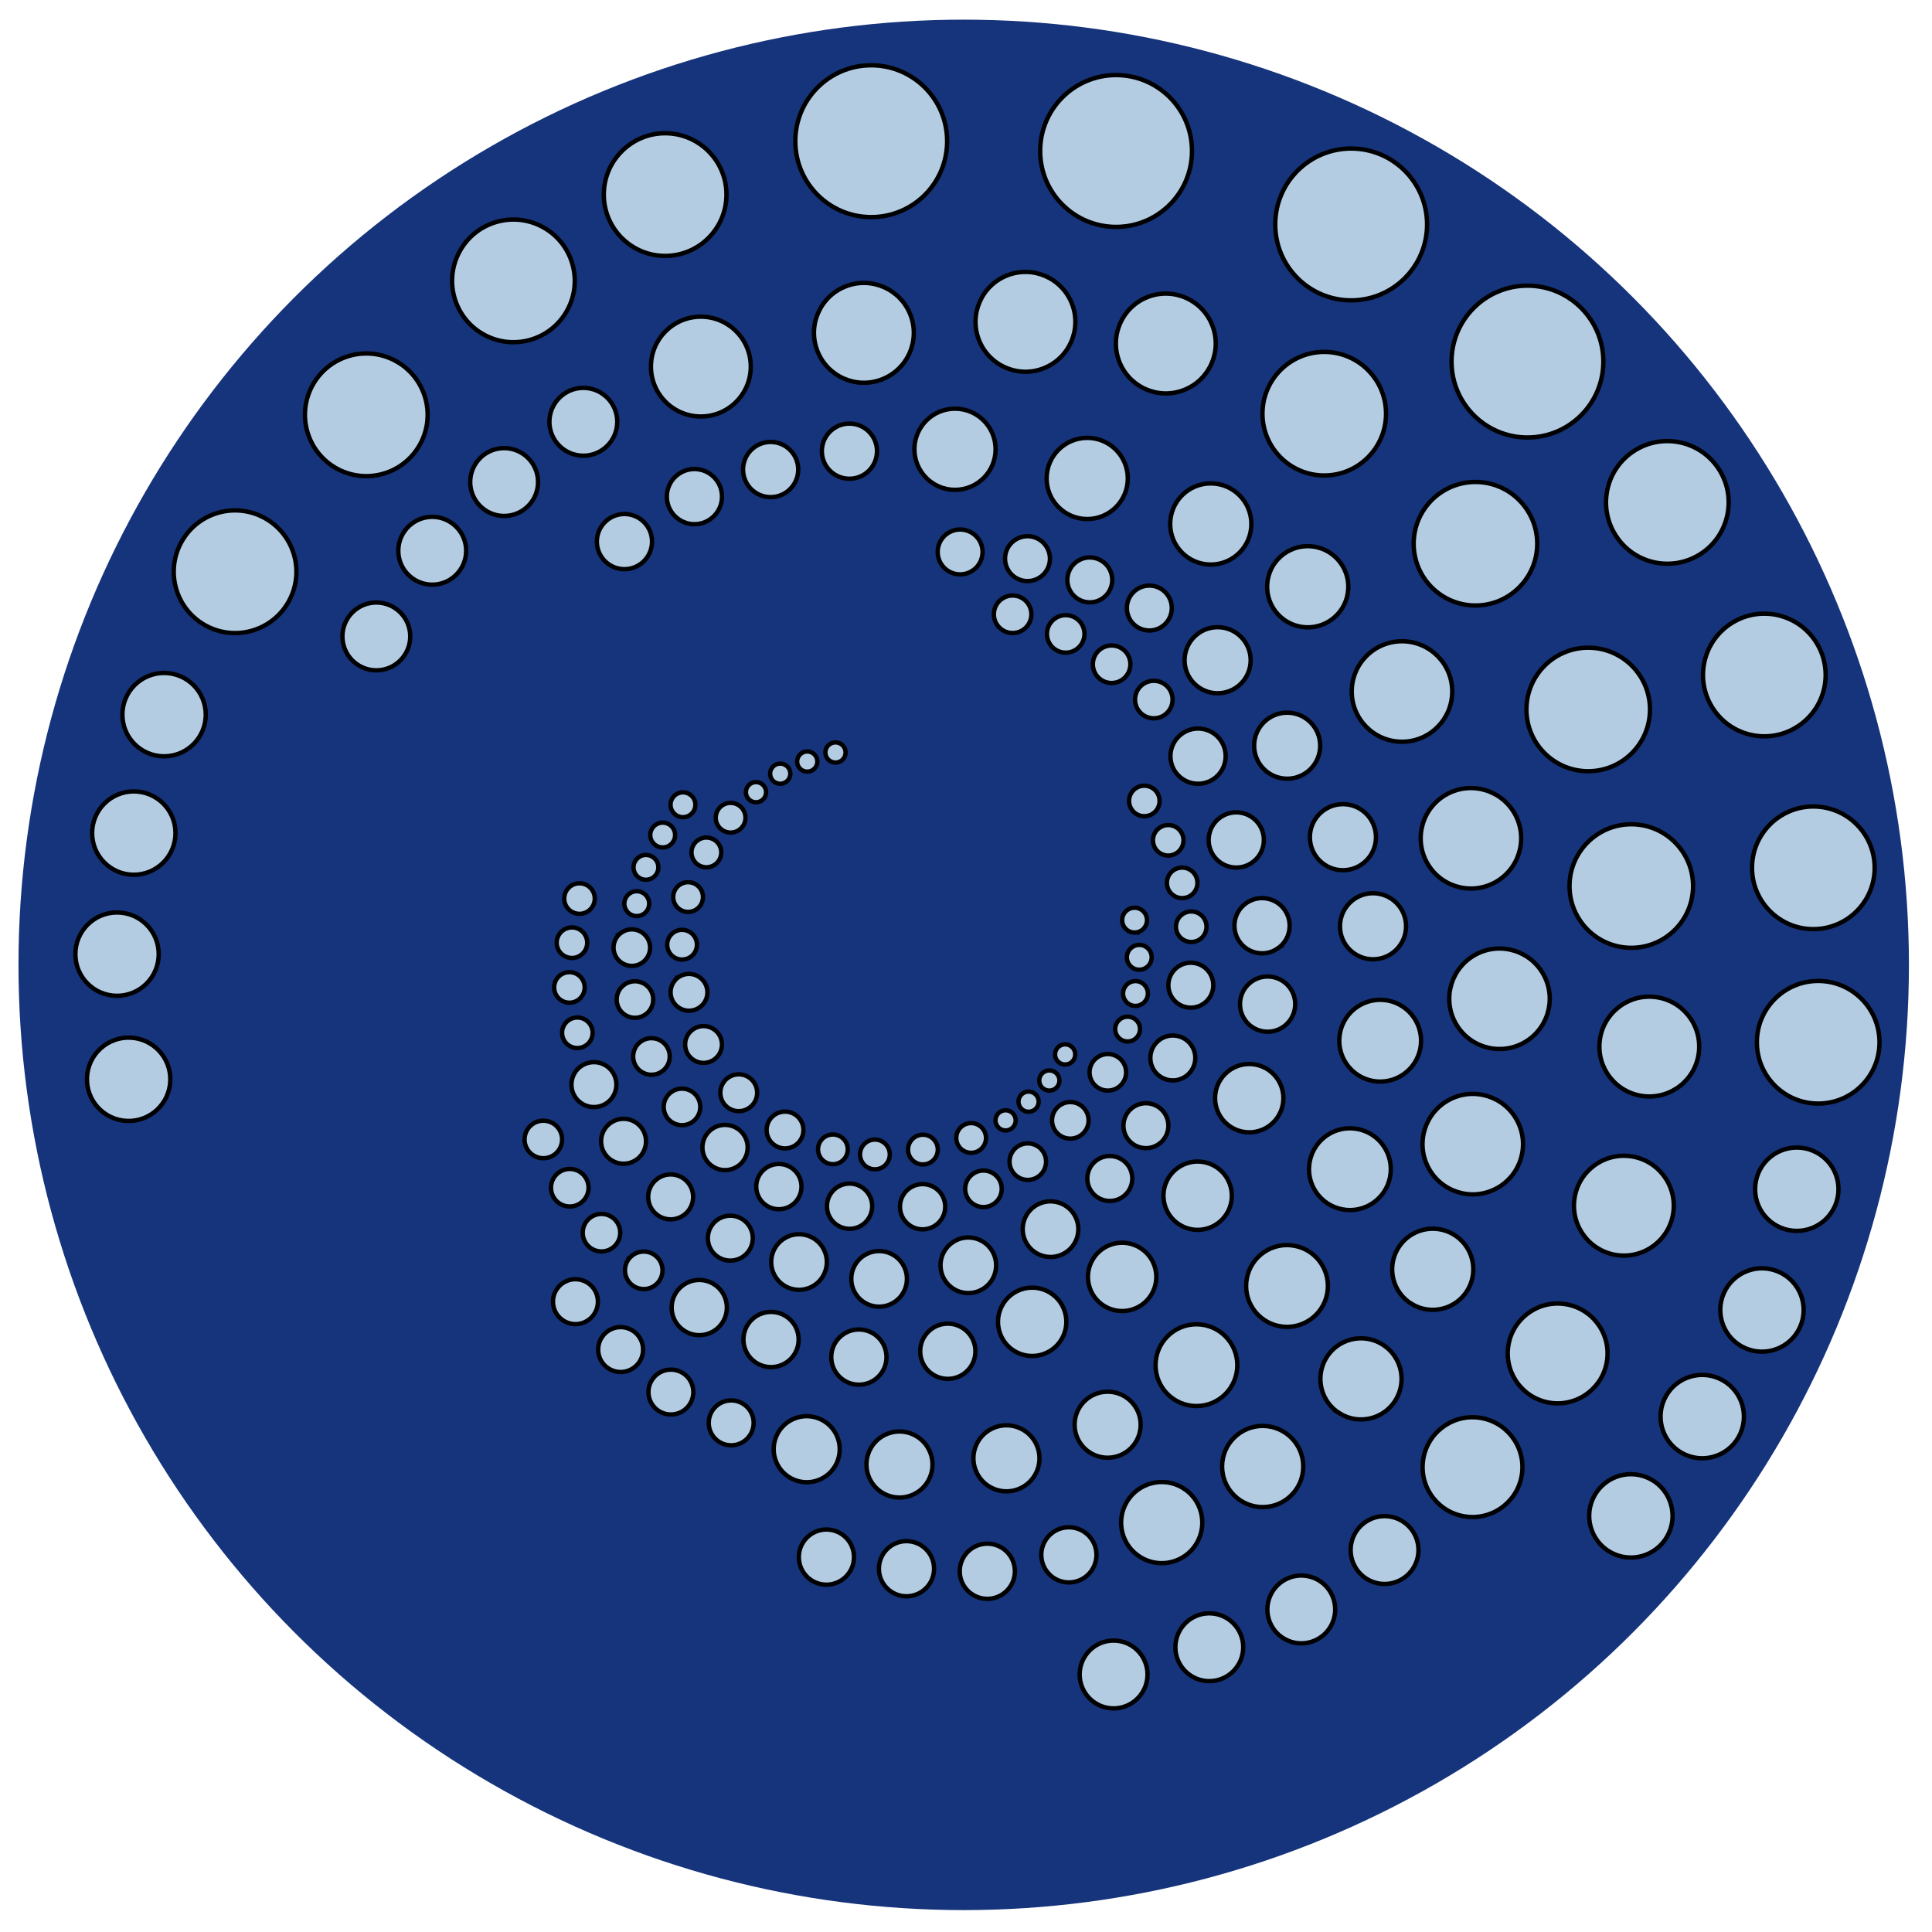 <?xml version="1.0" encoding="UTF-8" standalone="no"?>
<!-- Generator: Adobe Illustrator 15.0.0, SVG Export Plug-In . SVG Version: 6.00 Build 0)  -->

<svg
   xmlns:dc="http://purl.org/dc/elements/1.1/"
   xmlns:cc="http://creativecommons.org/ns#"
   xmlns:rdf="http://www.w3.org/1999/02/22-rdf-syntax-ns#"
   xmlns:svg="http://www.w3.org/2000/svg"
   xmlns="http://www.w3.org/2000/svg"
   xmlns:sodipodi="http://sodipodi.sourceforge.net/DTD/sodipodi-0.dtd"
   xmlns:inkscape="http://www.inkscape.org/namespaces/inkscape"
   version="1.1"
   id="Ebene_1"
   x="0px"
   y="0px"
   width="96"
   height="96"
   viewBox="0 0 96 96"
   enable-background="new 0 0 841.89 595.28"
   xml:space="preserve"
   inkscape:version="0.92.5 (2060ec1f9f, 2020-04-08)"
   sodipodi:docname="spiral-in-circle.svg"
   inkscape:export-filename="/home/oliver/work/adfd/adfd/docs/design/logo/blutoranger/spiral-in-circle"
   inkscape:export-xdpi="90"
   inkscape:export-ydpi="90"><defs
     id="defs3659" /><sodipodi:namedview
     pagecolor="#ffffff"
     bordercolor="#666666"
     borderopacity="1"
     objecttolerance="10"
     gridtolerance="10"
     guidetolerance="10"
     inkscape:pageopacity="0"
     inkscape:pageshadow="2"
     inkscape:window-width="2560"
     inkscape:window-height="1043"
     id="namedview3657"
     showgrid="false"
     inkscape:zoom="1.4295793"
     inkscape:cx="-45.192274"
     inkscape:cy="74.931025"
     inkscape:window-x="0"
     inkscape:window-y="0"
     inkscape:window-maximized="1"
     inkscape:current-layer="layer2"
     fit-margin-top="1"
     fit-margin-left="1"
     fit-margin-right="1"
     fit-margin-bottom="1"
     inkscape:pagecheckerboard="true"
     borderlayer="false"
     inkscape:showpageshadow="false" /><g
     inkscape:groupmode="layer"
     id="layer1"
     inkscape:label="bg"
     transform="translate(-332.532,-136.67)" /><g
     inkscape:groupmode="layer"
     id="layer2"
     inkscape:label="fg"
     transform="translate(-332.532,-136.67)"><g
       id="g544"
       transform="matrix(0.436,0,0,0.436,214.506,104.098)"><circle
         inkscape:export-ydpi="208.87"
         inkscape:export-xdpi="208.87"
         r="107.724"
         cy="184.67"
         cx="380.532"
         id="path5484"
         style="fill:#16347b;fill-opacity:1" /><circle
         inkscape:export-ydpi="208.87"
         inkscape:export-xdpi="208.87"
         style="fill:#b3cce2;fill-opacity:1;stroke:#000000;stroke-width:0.5;stroke-miterlimit:10"
         id="circle3337"
         r="8.651"
         cy="90.798"
         cx="369.992"
         stroke-miterlimit="10" /><circle
         inkscape:export-ydpi="208.87"
         inkscape:export-xdpi="208.87"
         style="fill:#b3cce2;fill-opacity:1;stroke:#000000;stroke-width:0.5;stroke-miterlimit:10"
         id="circle3339"
         r="8.651"
         cy="91.914"
         cx="397.898"
         stroke-miterlimit="10" /><circle
         inkscape:export-ydpi="208.87"
         inkscape:export-xdpi="208.87"
         style="fill:#b3cce2;fill-opacity:1;stroke:#000000;stroke-width:0.5;stroke-miterlimit:10"
         id="circle3341"
         r="8.651"
         cy="100.286"
         cx="424.688"
         stroke-miterlimit="10" /><circle
         inkscape:export-ydpi="208.87"
         inkscape:export-xdpi="208.87"
         style="fill:#b3cce2;fill-opacity:1;stroke:#000000;stroke-width:0.5;stroke-miterlimit:10"
         id="circle3343"
         r="8.651"
         cy="115.914"
         cx="444.78"
         stroke-miterlimit="10" /><path
         inkscape:export-ydpi="208.87"
         inkscape:export-xdpi="208.87"
         style="fill:#b3cce2;fill-opacity:1;stroke:#000000;stroke-width:0.5;stroke-miterlimit:10"
         inkscape:connector-curvature="0"
         id="path3345"
         d="m 464.389,137.915 c -3.287,2.023 -7.596,1 -9.614,-2.287 -2.025,-3.286 -1.003,-7.59 2.284,-9.614 3.286,-2.024 7.592,-1.001 9.615,2.286 2.023,3.285 0.998,7.59 -2.285,9.615 z"
         stroke-miterlimit="10" /><path
         inkscape:export-ydpi="208.87"
         inkscape:export-xdpi="208.87"
         style="fill:#b3cce2;fill-opacity:1;stroke:#000000;stroke-width:0.5;stroke-miterlimit:10"
         inkscape:connector-curvature="0"
         id="path3347"
         d="m 475.438,157.585 c -3.283,2.022 -7.591,0.999 -9.614,-2.288 -2.023,-3.286 -0.998,-7.591 2.289,-9.615 3.283,-2.024 7.589,-0.999 9.614,2.287 2.023,3.286 0.999,7.591 -2.289,9.616 z"
         stroke-miterlimit="10" /><circle
         inkscape:export-ydpi="208.87"
         inkscape:export-xdpi="208.87"
         style="fill:#b3cce2;fill-opacity:1;stroke:#000000;stroke-width:0.5;stroke-miterlimit:10"
         id="circle3349"
         r="6.988"
         cy="173.608"
         cx="477.363"
         stroke-miterlimit="10" /><circle
         inkscape:export-ydpi="208.87"
         inkscape:export-xdpi="208.87"
         style="fill:#b3cce2;fill-opacity:1;stroke:#000000;stroke-width:0.5;stroke-miterlimit:10"
         id="circle3351"
         r="6.988"
         cy="193.489"
         cx="477.915"
         stroke-miterlimit="10" /><path
         inkscape:export-ydpi="208.87"
         inkscape:export-xdpi="208.87"
         style="fill:#b3cce2;fill-opacity:1;stroke:#000000;stroke-width:0.5;stroke-miterlimit:10"
         inkscape:connector-curvature="0"
         id="path3353"
         d="m 301.022,133.834 c 3.333,1.95 4.453,6.233 2.502,9.559 -1.948,3.334 -6.228,4.454 -9.56,2.505 -3.332,-1.948 -4.453,-6.23 -2.504,-9.561 1.949,-3.335 6.23,-4.453 9.562,-2.503 z"
         stroke-miterlimit="10" /><path
         inkscape:export-ydpi="208.87"
         inkscape:export-xdpi="208.87"
         style="fill:#b3cce2;fill-opacity:1;stroke:#000000;stroke-width:0.5;stroke-miterlimit:10"
         inkscape:connector-curvature="0"
         id="path3355"
         d="m 315.98,115.949 c 3.328,1.946 4.449,6.228 2.499,9.562 -1.948,3.329 -6.23,4.451 -9.561,2.5 -3.333,-1.949 -4.452,-6.229 -2.503,-9.563 1.951,-3.329 6.232,-4.45 9.565,-2.499 z"
         stroke-miterlimit="10" /><path
         inkscape:export-ydpi="208.87"
         inkscape:export-xdpi="208.87"
         style="fill:#b3cce2;fill-opacity:1;stroke:#000000;stroke-width:0.5;stroke-miterlimit:10"
         inkscape:connector-curvature="0"
         id="path3357"
         d="m 332.747,100.686 c 3.33,1.948 4.45,6.228 2.499,9.56 -1.946,3.332 -6.23,4.452 -9.563,2.502 -3.329,-1.95 -4.449,-6.231 -2.499,-9.562 1.95,-3.331 6.231,-4.45 9.563,-2.5 z"
         stroke-miterlimit="10" /><circle
         inkscape:export-ydpi="208.87"
         inkscape:export-xdpi="208.87"
         style="fill:#b3cce2;fill-opacity:1;stroke:#000000;stroke-width:0.5;stroke-miterlimit:10"
         id="circle3359"
         r="6.989"
         cy="96.882"
         cx="346.505"
         stroke-miterlimit="10" /><circle
         inkscape:export-ydpi="208.87"
         inkscape:export-xdpi="208.87"
         style="fill:#b3cce2;fill-opacity:1;stroke:#000000;stroke-width:0.5;stroke-miterlimit:10"
         id="circle3361"
         r="4.75"
         cy="210.237"
         cx="475.477"
         stroke-miterlimit="10" /><path
         inkscape:export-ydpi="208.87"
         inkscape:export-xdpi="208.87"
         style="fill:#b3cce2;fill-opacity:1;stroke:#000000;stroke-width:0.5;stroke-miterlimit:10"
         inkscape:connector-curvature="0"
         id="path3363"
         d="m 469.586,228.345 c -2.397,-1.06 -3.483,-3.868 -2.422,-6.267 1.062,-2.397 3.865,-3.483 6.266,-2.42 2.398,1.06 3.482,3.863 2.423,6.267 -1.063,2.398 -3.869,3.48 -6.267,2.42 z"
         stroke-miterlimit="10" /><path
         inkscape:export-ydpi="208.87"
         inkscape:export-xdpi="208.87"
         style="fill:#b3cce2;fill-opacity:1;stroke:#000000;stroke-width:0.5;stroke-miterlimit:10"
         inkscape:connector-curvature="0"
         id="path3365"
         d="m 462.777,240.495 c -2.396,-1.062 -3.481,-3.865 -2.42,-6.266 1.061,-2.401 3.865,-3.483 6.266,-2.422 2.398,1.062 3.482,3.867 2.423,6.266 -1.063,2.398 -3.868,3.484 -6.269,2.422 z"
         stroke-miterlimit="10" /><path
         inkscape:export-ydpi="208.87"
         inkscape:export-xdpi="208.87"
         style="fill:#b3cce2;fill-opacity:1;stroke:#000000;stroke-width:0.5;stroke-miterlimit:10"
         inkscape:connector-curvature="0"
         id="path3367"
         d="m 454.647,251.808 c -2.4,-1.06 -3.483,-3.865 -2.424,-6.266 1.063,-2.398 3.867,-3.482 6.268,-2.421 2.4,1.063 3.481,3.866 2.423,6.267 -1.064,2.398 -3.868,3.484 -6.267,2.42 z"
         stroke-miterlimit="10" /><path
         inkscape:export-ydpi="208.87"
         inkscape:export-xdpi="208.87"
         style="fill:#b3cce2;fill-opacity:1;stroke:#000000;stroke-width:0.5;stroke-miterlimit:10"
         inkscape:connector-curvature="0"
         id="path3369"
         d="m 285.565,192.965 c 2.623,0.113 4.657,2.332 4.542,4.949 -0.114,2.622 -2.332,4.656 -4.952,4.539 -2.62,-0.114 -4.653,-2.329 -4.538,-4.949 0.112,-2.621 2.331,-4.652 4.948,-4.539 z"
         stroke-miterlimit="10" /><circle
         inkscape:export-ydpi="208.87"
         inkscape:export-xdpi="208.87"
         style="fill:#b3cce2;fill-opacity:1;stroke:#000000;stroke-width:0.5;stroke-miterlimit:10"
         id="circle3371"
         r="4.749"
         cy="183.446"
         cx="284.041"
         stroke-miterlimit="10" /><circle
         inkscape:export-ydpi="208.87"
         inkscape:export-xdpi="208.87"
         style="fill:#b3cce2;fill-opacity:1;stroke:#000000;stroke-width:0.5;stroke-miterlimit:10"
         id="circle3373"
         r="4.75"
         cy="169.649"
         cx="285.952"
         stroke-miterlimit="10" /><circle
         inkscape:export-ydpi="208.87"
         inkscape:export-xdpi="208.87"
         style="fill:#b3cce2;fill-opacity:1;stroke:#000000;stroke-width:0.5;stroke-miterlimit:10"
         id="circle3375"
         r="4.75"
         cy="156.151"
         cx="289.401"
         stroke-miterlimit="10" /><circle
         inkscape:export-ydpi="208.87"
         inkscape:export-xdpi="208.87"
         style="fill:#b3cce2;fill-opacity:1;stroke:#000000;stroke-width:0.5;stroke-miterlimit:10"
         id="circle3377"
         r="7.041"
         cy="121.853"
         cx="421.622"
         stroke-miterlimit="10" /><circle
         inkscape:export-ydpi="208.87"
         inkscape:export-xdpi="208.87"
         style="fill:#b3cce2;fill-opacity:1;stroke:#000000;stroke-width:0.5;stroke-miterlimit:10"
         id="circle3379"
         r="7.04"
         cy="136.673"
         cx="438.854"
         stroke-miterlimit="10" /><circle
         inkscape:export-ydpi="208.87"
         inkscape:export-xdpi="208.87"
         style="fill:#b3cce2;fill-opacity:1;stroke:#000000;stroke-width:0.5;stroke-miterlimit:10"
         id="circle3381"
         r="7.04"
         cy="155.56"
         cx="451.705"
         stroke-miterlimit="10" /><circle
         inkscape:export-ydpi="208.87"
         inkscape:export-xdpi="208.87"
         style="fill:#b3cce2;fill-opacity:1;stroke:#000000;stroke-width:0.5;stroke-miterlimit:10"
         id="circle3383"
         r="7.04"
         cy="175.685"
         cx="456.615"
         stroke-miterlimit="10" /><path
         inkscape:export-ydpi="208.87"
         inkscape:export-xdpi="208.87"
         style="fill:#b3cce2;fill-opacity:1;stroke:#000000;stroke-width:0.5;stroke-miterlimit:10"
         inkscape:connector-curvature="0"
         id="path3385"
         d="m 457.994,199.627 c -3.119,-0.37 -5.348,-3.2 -4.975,-6.315 0.372,-3.12 3.198,-5.349 6.32,-4.978 3.117,0.37 5.346,3.2 4.975,6.32 -0.37,3.121 -3.2,5.348 -6.32,4.973 z"
         stroke-miterlimit="10" /><path
         inkscape:export-ydpi="208.87"
         inkscape:export-xdpi="208.87"
         style="fill:#b3cce2;fill-opacity:1;stroke:#000000;stroke-width:0.5;stroke-miterlimit:10"
         inkscape:connector-curvature="0"
         id="path3387"
         d="m 455.097,217.762 c -3.117,-0.37 -5.348,-3.2 -4.975,-6.32 0.37,-3.12 3.2,-5.348 6.317,-4.975 3.122,0.37 5.349,3.2 4.978,6.32 -0.37,3.118 -3.2,5.346 -6.32,4.975 z"
         stroke-miterlimit="10" /><path
         inkscape:export-ydpi="208.87"
         inkscape:export-xdpi="208.87"
         style="fill:#b3cce2;fill-opacity:1;stroke:#000000;stroke-width:0.5;stroke-miterlimit:10"
         inkscape:connector-curvature="0"
         id="path3389"
         d="m 447.547,234.602 c -3.117,-0.375 -5.344,-3.2 -4.973,-6.322 0.37,-3.118 3.2,-5.346 6.318,-4.974 3.121,0.371 5.35,3.201 4.977,6.32 -0.37,3.119 -3.202,5.346 -6.322,4.976 z"
         stroke-miterlimit="10" /><path
         inkscape:export-ydpi="208.87"
         inkscape:export-xdpi="208.87"
         style="fill:#b3cce2;fill-opacity:1;stroke:#000000;stroke-width:0.5;stroke-miterlimit:10"
         inkscape:connector-curvature="0"
         id="path3391"
         d="m 437.845,247.556 c -3.119,-0.368 -5.348,-3.198 -4.973,-6.317 0.371,-3.118 3.2,-5.346 6.318,-4.974 3.122,0.371 5.348,3.201 4.979,6.32 -0.374,3.119 -3.204,5.346 -6.324,4.971 z"
         stroke-miterlimit="10" /><circle
         inkscape:export-ydpi="208.87"
         inkscape:export-xdpi="208.87"
         style="fill:#b3cce2;fill-opacity:1;stroke:#000000;stroke-width:0.5;stroke-miterlimit:10"
         id="circle3393"
         r="5.688"
         cy="116.485"
         cx="350.576"
         stroke-miterlimit="10" /><path
         inkscape:export-ydpi="208.87"
         inkscape:export-xdpi="208.87"
         style="fill:#b3cce2;fill-opacity:1;stroke:#000000;stroke-width:0.5;stroke-miterlimit:10"
         inkscape:connector-curvature="0"
         id="path3395"
         d="m 374.46,110.581 c 1.137,2.924 -0.312,6.222 -3.242,7.36 -2.926,1.138 -6.223,-0.312 -7.362,-3.239 -1.139,-2.929 0.311,-6.223 3.238,-7.364 2.929,-1.137 6.225,0.312 7.366,3.243 z"
         stroke-miterlimit="10" /><path
         inkscape:export-ydpi="208.87"
         inkscape:export-xdpi="208.87"
         style="fill:#b3cce2;fill-opacity:1;stroke:#000000;stroke-width:0.5;stroke-miterlimit:10"
         inkscape:connector-curvature="0"
         id="path3397"
         d="m 392.87,109.324 c 1.139,2.928 -0.312,6.222 -3.239,7.36 -2.926,1.142 -6.226,-0.311 -7.365,-3.24 -1.137,-2.927 0.314,-6.222 3.24,-7.359 2.93,-1.14 6.226,0.311 7.364,3.239 z"
         stroke-miterlimit="10" /><path
         inkscape:export-ydpi="208.87"
         inkscape:export-xdpi="208.87"
         style="fill:#b3cce2;fill-opacity:1;stroke:#000000;stroke-width:0.5;stroke-miterlimit:10"
         inkscape:connector-curvature="0"
         id="path3399"
         d="m 408.868,111.796 c 1.139,2.927 -0.312,6.225 -3.239,7.361 -2.926,1.138 -6.225,-0.313 -7.365,-3.24 -1.138,-2.93 0.314,-6.224 3.242,-7.365 2.928,-1.134 6.223,0.316 7.362,3.244 z"
         stroke-miterlimit="10" /><path
         inkscape:export-ydpi="208.87"
         inkscape:export-xdpi="208.87"
         style="fill:#b3cce2;fill-opacity:1;stroke:#000000;stroke-width:0.5;stroke-miterlimit:10"
         inkscape:connector-curvature="0"
         id="path3401"
         d="m 425.074,253.16 c -0.992,-1.893 -0.267,-4.231 1.624,-5.222 1.888,-0.994 4.225,-0.268 5.219,1.622 0.994,1.891 0.269,4.228 -1.622,5.222 -1.888,0.994 -4.227,0.263 -5.221,-1.622 z"
         stroke-miterlimit="10" /><path
         inkscape:export-ydpi="208.87"
         inkscape:export-xdpi="208.87"
         style="fill:#b3cce2;fill-opacity:1;stroke:#000000;stroke-width:0.5;stroke-miterlimit:10"
         inkscape:connector-curvature="0"
         id="path3403"
         d="m 415.583,259.927 c -0.994,-1.889 -0.266,-4.226 1.627,-5.22 1.888,-0.994 4.225,-0.266 5.217,1.624 0.992,1.889 0.269,4.226 -1.624,5.22 -1.888,0.992 -4.226,0.266 -5.22,-1.624 z"
         stroke-miterlimit="10" /><circle
         inkscape:export-ydpi="208.87"
         inkscape:export-xdpi="208.87"
         style="fill:#b3cce2;fill-opacity:1;stroke:#000000;stroke-width:0.5;stroke-miterlimit:10"
         id="circle3405"
         r="3.865"
         cy="262.435"
         cx="408.521"
         stroke-miterlimit="10" /><circle
         inkscape:export-ydpi="208.87"
         inkscape:export-xdpi="208.87"
         style="fill:#b3cce2;fill-opacity:1;stroke:#000000;stroke-width:0.5;stroke-miterlimit:10"
         id="circle3407"
         r="3.866"
         cy="265.54"
         cx="397.614"
         stroke-miterlimit="10" /><circle
         inkscape:export-ydpi="208.87"
         inkscape:export-xdpi="208.87"
         style="fill:#b3cce2;fill-opacity:1;stroke:#000000;stroke-width:0.5;stroke-miterlimit:10"
         id="circle3409"
         r="3.865"
         cy="147.237"
         cx="313.591"
         stroke-miterlimit="10" /><path
         inkscape:export-ydpi="208.87"
         inkscape:export-xdpi="208.87"
         style="fill:#b3cce2;fill-opacity:1;stroke:#000000;stroke-width:0.5;stroke-miterlimit:10"
         inkscape:connector-curvature="0"
         id="path3411"
         d="m 322.493,134.554 c 1.614,1.394 1.789,3.838 0.389,5.452 -1.396,1.613 -3.838,1.789 -5.453,0.387 -1.613,-1.395 -1.787,-3.836 -0.39,-5.451 1.398,-1.612 3.84,-1.788 5.454,-0.388 z"
         stroke-miterlimit="10" /><path
         inkscape:export-ydpi="208.87"
         inkscape:export-xdpi="208.87"
         style="fill:#b3cce2;fill-opacity:1;stroke:#000000;stroke-width:0.5;stroke-miterlimit:10"
         inkscape:connector-curvature="0"
         id="path3413"
         d="m 330.689,126.721 c 1.61,1.398 1.787,3.838 0.388,5.453 -1.396,1.613 -3.839,1.789 -5.452,0.389 -1.614,-1.396 -1.789,-3.839 -0.391,-5.453 1.396,-1.612 3.84,-1.787 5.455,-0.389 z"
         stroke-miterlimit="10" /><circle
         inkscape:export-ydpi="208.87"
         inkscape:export-xdpi="208.87"
         style="fill:#b3cce2;fill-opacity:1;stroke:#000000;stroke-width:0.5;stroke-miterlimit:10"
         id="circle3415"
         r="3.866"
         cy="122.777"
         cx="337.183"
         stroke-miterlimit="10" /><circle
         inkscape:export-ydpi="208.87"
         inkscape:export-xdpi="208.87"
         style="fill:#b3cce2;fill-opacity:1;stroke:#000000;stroke-width:0.5;stroke-miterlimit:10"
         id="circle3417"
         r="5.726"
         cy="153.514"
         cx="430.481"
         stroke-miterlimit="10" /><path
         inkscape:export-ydpi="208.87"
         inkscape:export-xdpi="208.87"
         style="fill:#b3cce2;fill-opacity:1;stroke:#000000;stroke-width:0.5;stroke-miterlimit:10"
         inkscape:connector-curvature="0"
         id="path3419"
         d="m 440.979,175.326 c -2.807,1.457 -6.262,0.363 -7.721,-2.441 -1.458,-2.807 -0.364,-6.263 2.439,-7.721 2.809,-1.456 6.264,-0.364 7.723,2.44 1.456,2.806 0.364,6.264 -2.441,7.722 z"
         stroke-miterlimit="10" /><path
         inkscape:export-ydpi="208.87"
         inkscape:export-xdpi="208.87"
         style="fill:#b3cce2;fill-opacity:1;stroke:#000000;stroke-width:0.5;stroke-miterlimit:10"
         inkscape:connector-curvature="0"
         id="path3421"
         d="m 444.235,193.613 c -2.806,1.458 -6.262,0.366 -7.72,-2.439 -1.459,-2.807 -0.364,-6.264 2.441,-7.723 2.804,-1.456 6.264,-0.364 7.72,2.442 1.46,2.806 0.363,6.261 -2.441,7.72 z"
         stroke-miterlimit="10" /><path
         inkscape:export-ydpi="208.87"
         inkscape:export-xdpi="208.87"
         style="fill:#b3cce2;fill-opacity:1;stroke:#000000;stroke-width:0.5;stroke-miterlimit:10"
         inkscape:connector-curvature="0"
         id="path3423"
         d="m 441.188,210.18 c -2.806,1.458 -6.262,0.366 -7.72,-2.44 -1.459,-2.806 -0.364,-6.264 2.441,-7.72 2.806,-1.461 6.264,-0.366 7.72,2.441 1.459,2.804 0.366,6.262 -2.441,7.719 z"
         stroke-miterlimit="10" /><path
         inkscape:export-ydpi="208.87"
         inkscape:export-xdpi="208.87"
         style="fill:#b3cce2;fill-opacity:1;stroke:#000000;stroke-width:0.5;stroke-miterlimit:10"
         inkscape:connector-curvature="0"
         id="path3425"
         d="m 431.609,223.329 c -2.19,-1.313 -2.903,-4.153 -1.589,-6.343 1.313,-2.193 4.151,-2.903 6.345,-1.591 2.188,1.308 2.901,4.153 1.591,6.342 -1.314,2.193 -4.155,2.904 -6.347,1.592 z"
         stroke-miterlimit="10" /><path
         inkscape:export-ydpi="208.87"
         inkscape:export-xdpi="208.87"
         style="fill:#b3cce2;fill-opacity:1;stroke:#000000;stroke-width:0.5;stroke-miterlimit:10"
         inkscape:connector-curvature="0"
         id="path3427"
         d="m 423.43,235.819 c -2.188,-1.311 -2.904,-4.149 -1.589,-6.345 1.313,-2.188 4.15,-2.901 6.342,-1.589 2.193,1.314 2.904,4.152 1.594,6.346 -1.313,2.189 -4.154,2.902 -6.347,1.588 z"
         stroke-miterlimit="10" /><circle
         inkscape:export-ydpi="208.87"
         inkscape:export-xdpi="208.87"
         style="fill:#b3cce2;fill-opacity:1;stroke:#000000;stroke-width:0.5;stroke-miterlimit:10"
         id="circle3429"
         r="4.625"
         cy="241.839"
         cx="414.606"
         stroke-miterlimit="10" /><path
         inkscape:export-ydpi="208.87"
         inkscape:export-xdpi="208.87"
         style="fill:#b3cce2;fill-opacity:1;stroke:#000000;stroke-width:0.5;stroke-miterlimit:10"
         inkscape:connector-curvature="0"
         id="path3431"
         d="m 400.719,252.196 c -2.188,-1.311 -2.903,-4.15 -1.587,-6.342 1.311,-2.191 4.153,-2.904 6.345,-1.592 2.188,1.314 2.901,4.153 1.589,6.347 -1.313,2.191 -4.154,2.901 -6.347,1.587 z"
         stroke-miterlimit="10" /><circle
         inkscape:export-ydpi="208.87"
         inkscape:export-xdpi="208.87"
         style="fill:#b3cce2;fill-opacity:1;stroke:#000000;stroke-width:0.5;stroke-miterlimit:10"
         id="circle3433"
         r="4.626"
         cy="125.907"
         cx="379.541"
         stroke-miterlimit="10" /><circle
         inkscape:export-ydpi="208.87"
         inkscape:export-xdpi="208.87"
         style="fill:#b3cce2;fill-opacity:1;stroke:#000000;stroke-width:0.5;stroke-miterlimit:10"
         id="circle3435"
         r="4.626"
         cy="129.233"
         cx="394.608"
         stroke-miterlimit="10" /><circle
         inkscape:export-ydpi="208.87"
         inkscape:export-xdpi="208.87"
         style="fill:#b3cce2;fill-opacity:1;stroke:#000000;stroke-width:0.5;stroke-miterlimit:10"
         id="circle3437"
         r="4.625"
         cy="134.423"
         cx="408.689"
         stroke-miterlimit="10" /><path
         inkscape:export-ydpi="208.87"
         inkscape:export-xdpi="208.87"
         style="fill:#b3cce2;fill-opacity:1;stroke:#000000;stroke-width:0.5;stroke-miterlimit:10"
         inkscape:connector-curvature="0"
         id="path3439"
         d="m 424.358,141.812 c -0.126,2.551 -2.3,4.515 -4.851,4.384 -2.551,-0.129 -4.516,-2.3 -4.387,-4.853 0.129,-2.554 2.298,-4.516 4.851,-4.387 2.554,0.13 4.516,2.302 4.387,4.856 z"
         stroke-miterlimit="10" /><path
         inkscape:export-ydpi="208.87"
         inkscape:export-xdpi="208.87"
         style="fill:#b3cce2;fill-opacity:1;stroke:#000000;stroke-width:0.5;stroke-miterlimit:10"
         inkscape:connector-curvature="0"
         id="path3441"
         d="m 389.382,252.104 c -0.108,-1.73 1.208,-3.227 2.939,-3.333 1.735,-0.109 3.227,1.208 3.335,2.941 0.109,1.73 -1.21,3.224 -2.938,3.333 -1.736,0.112 -3.227,-1.21 -3.336,-2.941 z"
         stroke-miterlimit="10" /><path
         inkscape:export-ydpi="208.87"
         inkscape:export-xdpi="208.87"
         style="fill:#b3cce2;fill-opacity:1;stroke:#000000;stroke-width:0.5;stroke-miterlimit:10"
         inkscape:connector-curvature="0"
         id="path3443"
         d="m 380.087,253.973 c -0.11,-1.731 1.208,-3.225 2.942,-3.334 1.73,-0.108 3.225,1.208 3.331,2.941 0.109,1.733 -1.206,3.225 -2.939,3.336 -1.732,0.107 -3.225,-1.21 -3.334,-2.943 z"
         stroke-miterlimit="10" /><circle
         inkscape:export-ydpi="208.87"
         inkscape:export-xdpi="208.87"
         style="fill:#b3cce2;fill-opacity:1;stroke:#000000;stroke-width:0.5;stroke-miterlimit:10"
         id="circle3445"
         r="3.143"
         cy="253.487"
         cx="374.012"
         stroke-miterlimit="10" /><circle
         inkscape:export-ydpi="208.87"
         inkscape:export-xdpi="208.87"
         style="fill:#b3cce2;fill-opacity:1;stroke:#000000;stroke-width:0.5;stroke-miterlimit:10"
         id="circle3447"
         r="3.144"
         cy="252.164"
         cx="364.886"
         stroke-miterlimit="10" /><circle
         inkscape:export-ydpi="208.87"
         inkscape:export-xdpi="208.87"
         style="fill:#b3cce2;fill-opacity:1;stroke:#000000;stroke-width:0.5;stroke-miterlimit:10"
         id="circle3449"
         r="3.144"
         cy="136.43"
         cx="341.868"
         stroke-miterlimit="10" /><circle
         inkscape:export-ydpi="208.87"
         inkscape:export-xdpi="208.87"
         style="fill:#b3cce2;fill-opacity:1;stroke:#000000;stroke-width:0.5;stroke-miterlimit:10"
         id="circle3451"
         r="3.143"
         cy="131.304"
         cx="349.843"
         stroke-miterlimit="10" /><circle
         inkscape:export-ydpi="208.87"
         inkscape:export-xdpi="208.87"
         style="fill:#b3cce2;fill-opacity:1;stroke:#000000;stroke-width:0.5;stroke-miterlimit:10"
         id="circle3453"
         r="3.144"
         cy="128.218"
         cx="358.528"
         stroke-miterlimit="10" /><circle
         inkscape:export-ydpi="208.87"
         inkscape:export-xdpi="208.87"
         style="fill:#b3cce2;fill-opacity:1;stroke:#000000;stroke-width:0.5;stroke-miterlimit:10"
         id="circle3455"
         r="3.143"
         cy="126.124"
         cx="367.508"
         stroke-miterlimit="10" /><path
         inkscape:export-ydpi="208.87"
         inkscape:export-xdpi="208.87"
         style="fill:#b3cce2;fill-opacity:1;stroke:#000000;stroke-width:0.5;stroke-miterlimit:10"
         inkscape:connector-curvature="0"
         id="path3457"
         d="m 427.107,197.888 c -2.524,-0.491 -4.177,-2.935 -3.688,-5.462 0.49,-2.526 2.935,-4.179 5.464,-3.69 2.524,0.49 4.175,2.935 3.687,5.461 -0.489,2.527 -2.933,4.179 -5.463,3.691 z"
         stroke-miterlimit="10" /><path
         inkscape:export-ydpi="208.87"
         inkscape:export-xdpi="208.87"
         style="fill:#b3cce2;fill-opacity:1;stroke:#000000;stroke-width:0.5;stroke-miterlimit:10"
         inkscape:connector-curvature="0"
         id="path3459"
         d="m 423.663,212.53 c -2.529,-0.492 -4.182,-2.935 -3.693,-5.459 0.491,-2.529 2.939,-4.182 5.464,-3.691 2.526,0.486 4.177,2.933 3.688,5.462 -0.488,2.524 -2.934,4.176 -5.459,3.688 z"
         stroke-miterlimit="10" /><path
         inkscape:export-ydpi="208.87"
         inkscape:export-xdpi="208.87"
         style="fill:#b3cce2;fill-opacity:1;stroke:#000000;stroke-width:0.5;stroke-miterlimit:10"
         inkscape:connector-curvature="0"
         id="path3461"
         d="m 416.49,225.842 c -2.524,-0.493 -4.177,-2.937 -3.687,-5.464 0.488,-2.526 2.933,-4.18 5.459,-3.688 2.527,0.488 4.18,2.935 3.691,5.459 -0.49,2.529 -2.933,4.18 -5.463,3.693 z"
         stroke-miterlimit="10" /><circle
         inkscape:export-ydpi="208.87"
         inkscape:export-xdpi="208.87"
         style="fill:#b3cce2;fill-opacity:1;stroke:#000000;stroke-width:0.5;stroke-miterlimit:10"
         id="circle3463"
         r="4.659"
         cy="230.29"
         cx="407.056"
         stroke-miterlimit="10" /><circle
         inkscape:export-ydpi="208.87"
         inkscape:export-xdpi="208.87"
         style="fill:#b3cce2;fill-opacity:1;stroke:#000000;stroke-width:0.5;stroke-miterlimit:10"
         id="circle3465"
         r="3.763"
         cy="237.076"
         cx="396.936"
         stroke-miterlimit="10" /><path
         inkscape:export-ydpi="208.87"
         inkscape:export-xdpi="208.87"
         style="fill:#b3cce2;fill-opacity:1;stroke:#000000;stroke-width:0.5;stroke-miterlimit:10"
         inkscape:connector-curvature="0"
         id="path3467"
         d="m 381.883,242.237 c -0.736,-1.944 0.247,-4.118 2.19,-4.853 1.947,-0.733 4.118,0.248 4.851,2.192 0.735,1.945 -0.246,4.119 -2.192,4.854 -1.946,0.733 -4.117,-0.248 -4.849,-2.193 z"
         stroke-miterlimit="10" /><path
         inkscape:export-ydpi="208.87"
         inkscape:export-xdpi="208.87"
         style="fill:#b3cce2;fill-opacity:1;stroke:#000000;stroke-width:0.5;stroke-miterlimit:10"
         inkscape:connector-curvature="0"
         id="path3469"
         d="m 369.689,242.939 c -0.732,-1.944 0.249,-4.116 2.194,-4.851 1.945,-0.732 4.116,0.25 4.849,2.195 0.736,1.944 -0.247,4.118 -2.192,4.853 -1.947,0.733 -4.118,-0.25 -4.851,-2.197 z"
         stroke-miterlimit="10" /><path
         inkscape:export-ydpi="208.87"
         inkscape:export-xdpi="208.87"
         style="fill:#b3cce2;fill-opacity:1;stroke:#000000;stroke-width:0.5;stroke-miterlimit:10"
         inkscape:connector-curvature="0"
         id="path3471"
         d="m 359.117,241.195 c -0.732,-1.944 0.248,-4.116 2.194,-4.849 1.945,-0.734 4.116,0.248 4.849,2.195 0.735,1.947 -0.248,4.114 -2.192,4.851 -1.945,0.731 -4.116,-0.25 -4.851,-2.197 z"
         stroke-miterlimit="10" /><circle
         inkscape:export-ydpi="208.87"
         inkscape:export-xdpi="208.87"
         style="fill:#b3cce2;fill-opacity:1;stroke:#000000;stroke-width:0.5;stroke-miterlimit:10"
         id="circle3473"
         r="3.765"
         cy="149.949"
         cx="409.47"
         stroke-miterlimit="10" /><circle
         inkscape:export-ydpi="208.87"
         inkscape:export-xdpi="208.87"
         style="fill:#b3cce2;fill-opacity:1;stroke:#000000;stroke-width:0.5;stroke-miterlimit:10"
         id="circle3475"
         r="3.764"
         cy="159.689"
         cx="417.395"
         stroke-miterlimit="10" /><circle
         inkscape:export-ydpi="208.87"
         inkscape:export-xdpi="208.87"
         style="fill:#b3cce2;fill-opacity:1;stroke:#000000;stroke-width:0.5;stroke-miterlimit:10"
         id="circle3477"
         r="3.765"
         cy="170.118"
         cx="423.752"
         stroke-miterlimit="10" /><circle
         inkscape:export-ydpi="208.87"
         inkscape:export-xdpi="208.87"
         style="fill:#b3cce2;fill-opacity:1;stroke:#000000;stroke-width:0.5;stroke-miterlimit:10"
         id="circle3479"
         r="3.765"
         cy="180.269"
         cx="427.181"
         stroke-miterlimit="10" /><circle
         inkscape:export-ydpi="208.87"
         inkscape:export-xdpi="208.87"
         style="fill:#b3cce2;fill-opacity:1;stroke:#000000;stroke-width:0.5;stroke-miterlimit:10"
         id="circle3481"
         r="2.559"
         cy="236.865"
         cx="354.033"
         stroke-miterlimit="10" /><circle
         inkscape:export-ydpi="208.87"
         inkscape:export-xdpi="208.87"
         style="fill:#b3cce2;fill-opacity:1;stroke:#000000;stroke-width:0.5;stroke-miterlimit:10"
         id="circle3483"
         r="2.558"
         cy="233.355"
         cx="347.161"
         stroke-miterlimit="10" /><path
         inkscape:export-ydpi="208.87"
         inkscape:export-xdpi="208.87"
         style="fill:#b3cce2;fill-opacity:1;stroke:#000000;stroke-width:0.5;stroke-miterlimit:10"
         inkscape:connector-curvature="0"
         id="path3485"
         d="m 339.335,227.052 c 0.805,-1.162 2.399,-1.445 3.559,-0.639 1.161,0.807 1.446,2.402 0.639,3.563 -0.806,1.155 -2.399,1.442 -3.561,0.636 -1.158,-0.807 -1.448,-2.402 -0.637,-3.56 z"
         stroke-miterlimit="10" /><path
         inkscape:export-ydpi="208.87"
         inkscape:export-xdpi="208.87"
         style="fill:#b3cce2;fill-opacity:1;stroke:#000000;stroke-width:0.5;stroke-miterlimit:10"
         inkscape:connector-curvature="0"
         id="path3487"
         d="m 334.183,221.593 c 0.807,-1.16 2.401,-1.446 3.56,-0.642 1.161,0.81 1.449,2.402 0.642,3.563 -0.81,1.162 -2.4,1.448 -3.563,0.639 -1.162,-0.807 -1.446,-2.402 -0.639,-3.56 z"
         stroke-miterlimit="10" /><circle
         inkscape:export-ydpi="208.87"
         inkscape:export-xdpi="208.87"
         style="fill:#b3cce2;fill-opacity:1;stroke:#000000;stroke-width:0.5;stroke-miterlimit:10"
         id="circle3489"
         r="2.558"
         cy="137.61"
         cx="380.124"
         stroke-miterlimit="10" /><path
         inkscape:export-ydpi="208.87"
         inkscape:export-xdpi="208.87"
         style="fill:#b3cce2;fill-opacity:1;stroke:#000000;stroke-width:0.5;stroke-miterlimit:10"
         inkscape:connector-curvature="0"
         id="path3491"
         d="m 390.289,138.97 c -0.327,1.371 -1.709,2.222 -3.083,1.891 -1.373,-0.327 -2.222,-1.708 -1.893,-3.085 0.327,-1.371 1.71,-2.218 3.083,-1.891 1.375,0.329 2.222,1.71 1.893,3.085 z"
         stroke-miterlimit="10" /><path
         inkscape:export-ydpi="208.87"
         inkscape:export-xdpi="208.87"
         style="fill:#b3cce2;fill-opacity:1;stroke:#000000;stroke-width:0.5;stroke-miterlimit:10"
         inkscape:connector-curvature="0"
         id="path3493"
         d="m 397.39,141.393 c -0.329,1.371 -1.709,2.22 -3.083,1.892 -1.375,-0.329 -2.221,-1.708 -1.892,-3.083 0.324,-1.375 1.709,-2.223 3.082,-1.895 1.372,0.329 2.222,1.71 1.893,3.086 z"
         stroke-miterlimit="10" /><circle
         inkscape:export-ydpi="208.87"
         inkscape:export-xdpi="208.87"
         style="fill:#b3cce2;fill-opacity:1;stroke:#000000;stroke-width:0.5;stroke-miterlimit:10"
         id="circle3495"
         r="2.56"
         cy="144.003"
         cx="401.687"
         stroke-miterlimit="10" /><circle
         inkscape:export-ydpi="208.87"
         inkscape:export-xdpi="208.87"
         style="fill:#b3cce2;fill-opacity:1;stroke:#000000;stroke-width:0.5;stroke-miterlimit:10"
         id="circle3497"
         r="3.894"
         cy="199.861"
         cx="413.073"
         stroke-miterlimit="10" /><path
         inkscape:export-ydpi="208.87"
         inkscape:export-xdpi="208.87"
         style="fill:#b3cce2;fill-opacity:1;stroke:#000000;stroke-width:0.5;stroke-miterlimit:10"
         inkscape:connector-curvature="0"
         id="path3499"
         d="m 405.514,214.49 c -1.94,-0.931 -2.763,-3.255 -1.834,-5.197 0.929,-1.938 3.257,-2.758 5.197,-1.829 1.938,0.929 2.761,3.255 1.832,5.193 -0.929,1.94 -3.258,2.76 -5.195,1.833 z"
         stroke-miterlimit="10" /><path
         inkscape:export-ydpi="208.87"
         inkscape:export-xdpi="208.87"
         style="fill:#b3cce2;fill-opacity:1;stroke:#000000;stroke-width:0.5;stroke-miterlimit:10"
         inkscape:connector-curvature="0"
         id="path3501"
         d="m 396.906,223.741 c -1.94,-0.929 -2.761,-3.253 -1.832,-5.193 0.929,-1.94 3.255,-2.761 5.193,-1.831 1.942,0.929 2.763,3.252 1.834,5.192 -0.928,1.943 -3.254,2.76 -5.195,1.832 z"
         stroke-miterlimit="10" /><path
         inkscape:export-ydpi="208.87"
         inkscape:export-xdpi="208.87"
         style="fill:#b3cce2;fill-opacity:1;stroke:#000000;stroke-width:0.5;stroke-miterlimit:10"
         inkscape:connector-curvature="0"
         id="path3503"
         d="m 386.652,228.862 c -1.936,-0.927 -2.758,-3.255 -1.829,-5.195 0.929,-1.94 3.255,-2.761 5.195,-1.832 1.94,0.929 2.761,3.256 1.831,5.195 -0.93,1.94 -3.254,2.761 -5.197,1.832 z"
         stroke-miterlimit="10" /><path
         inkscape:export-ydpi="208.87"
         inkscape:export-xdpi="208.87"
         style="fill:#b3cce2;fill-opacity:1;stroke:#000000;stroke-width:0.5;stroke-miterlimit:10"
         inkscape:connector-curvature="0"
         id="path3505"
         d="m 375.591,229.034 c -0.184,-1.727 1.07,-3.276 2.797,-3.458 1.729,-0.183 3.276,1.068 3.461,2.798 0.185,1.725 -1.069,3.276 -2.797,3.46 -1.73,0.182 -3.279,-1.072 -3.461,-2.8 z"
         stroke-miterlimit="10" /><circle
         inkscape:export-ydpi="208.87"
         inkscape:export-xdpi="208.87"
         style="fill:#b3cce2;fill-opacity:1;stroke:#000000;stroke-width:0.5;stroke-miterlimit:10"
         id="circle3507"
         r="3.147"
         cy="229.369"
         cx="368.585"
         stroke-miterlimit="10" /><circle
         inkscape:export-ydpi="208.87"
         inkscape:export-xdpi="208.87"
         style="fill:#b3cce2;fill-opacity:1;stroke:#000000;stroke-width:0.5;stroke-miterlimit:10"
         id="circle3509"
         r="3.146"
         cy="227.365"
         cx="358.574"
         stroke-miterlimit="10" /><circle
         inkscape:export-ydpi="208.87"
         inkscape:export-xdpi="208.87"
         style="fill:#b3cce2;fill-opacity:1;stroke:#000000;stroke-width:0.5;stroke-miterlimit:10"
         id="circle3511"
         r="3.146"
         cy="223.725"
         cx="350.394"
         stroke-miterlimit="10" /><circle
         inkscape:export-ydpi="208.87"
         inkscape:export-xdpi="208.87"
         style="fill:#b3cce2;fill-opacity:1;stroke:#000000;stroke-width:0.5;stroke-miterlimit:10"
         id="circle3513"
         r="3.146"
         cy="160.883"
         cx="407.24"
         stroke-miterlimit="10" /><path
         inkscape:export-ydpi="208.87"
         inkscape:export-xdpi="208.87"
         style="fill:#b3cce2;fill-opacity:1;stroke:#000000;stroke-width:0.5;stroke-miterlimit:10"
         inkscape:connector-curvature="0"
         id="path3515"
         d="m 413.357,173.041 c -1.437,0.973 -3.395,0.595 -4.369,-0.845 -0.973,-1.438 -0.595,-3.395 0.844,-4.368 1.439,-0.976 3.395,-0.597 4.369,0.842 0.973,1.438 0.598,3.396 -0.844,4.371 z"
         stroke-miterlimit="10" /><path
         inkscape:export-ydpi="208.87"
         inkscape:export-xdpi="208.87"
         style="fill:#b3cce2;fill-opacity:1;stroke:#000000;stroke-width:0.5;stroke-miterlimit:10"
         inkscape:connector-curvature="0"
         id="path3517"
         d="m 416.296,182.814 c -1.438,0.975 -3.395,0.598 -4.366,-0.842 -0.977,-1.438 -0.598,-3.396 0.842,-4.37 1.438,-0.973 3.395,-0.595 4.368,0.843 0.972,1.439 0.597,3.397 -0.844,4.369 z"
         stroke-miterlimit="10" /><path
         inkscape:export-ydpi="208.87"
         inkscape:export-xdpi="208.87"
         style="fill:#b3cce2;fill-opacity:1;stroke:#000000;stroke-width:0.5;stroke-miterlimit:10"
         inkscape:connector-curvature="0"
         id="path3519"
         d="m 416.929,191.749 c -1.439,0.973 -3.395,0.598 -4.369,-0.844 -0.973,-1.441 -0.595,-3.395 0.844,-4.369 1.439,-0.974 3.396,-0.595 4.369,0.844 0.972,1.436 0.594,3.394 -0.844,4.369 z"
         stroke-miterlimit="10" /><path
         inkscape:export-ydpi="208.87"
         inkscape:export-xdpi="208.87"
         style="fill:#b3cce2;fill-opacity:1;stroke:#000000;stroke-width:0.5;stroke-miterlimit:10"
         inkscape:connector-curvature="0"
         id="path3521"
         d="m 342.675,217.856 c 0.898,-0.77 2.25,-0.665 3.016,0.233 0.77,0.898 0.665,2.245 -0.232,3.016 -0.898,0.765 -2.249,0.662 -3.014,-0.233 -0.77,-0.899 -0.665,-2.25 0.23,-3.016 z"
         stroke-miterlimit="10" /><circle
         inkscape:export-ydpi="208.87"
         inkscape:export-xdpi="208.87"
         style="fill:#b3cce2;fill-opacity:1;stroke:#000000;stroke-width:0.5;stroke-miterlimit:10"
         id="circle3523"
         r="2.137"
         cy="215.192"
         cx="339.25"
         stroke-miterlimit="10" /><circle
         inkscape:export-ydpi="208.87"
         inkscape:export-xdpi="208.87"
         style="fill:#b3cce2;fill-opacity:1;stroke:#000000;stroke-width:0.5;stroke-miterlimit:10"
         id="circle3525"
         r="2.14"
         cy="210.066"
         cx="335.638"
         stroke-miterlimit="10" /><path
         inkscape:export-ydpi="208.87"
         inkscape:export-xdpi="208.87"
         style="fill:#b3cce2;fill-opacity:1;stroke:#000000;stroke-width:0.5;stroke-miterlimit:10"
         inkscape:connector-curvature="0"
         id="path3527"
         d="m 331.233,202.942 c 0.899,-0.768 2.25,-0.663 3.017,0.232 0.768,0.898 0.662,2.248 -0.234,3.016 -0.898,0.768 -2.249,0.663 -3.014,-0.233 -0.771,-0.899 -0.664,-2.248 0.231,-3.015 z"
         stroke-miterlimit="10" /><circle
         inkscape:export-ydpi="208.87"
         inkscape:export-xdpi="208.87"
         style="fill:#b3cce2;fill-opacity:1;stroke:#000000;stroke-width:0.5;stroke-miterlimit:10"
         id="circle3529"
         r="2.138"
         cy="144.713"
         cx="386.108"
         stroke-miterlimit="10" /><circle
         inkscape:export-ydpi="208.87"
         inkscape:export-xdpi="208.87"
         style="fill:#b3cce2;fill-opacity:1;stroke:#000000;stroke-width:0.5;stroke-miterlimit:10"
         id="circle3531"
         r="2.138"
         cy="146.95"
         cx="392.157"
         stroke-miterlimit="10" /><circle
         inkscape:export-ydpi="208.87"
         inkscape:export-xdpi="208.87"
         style="fill:#b3cce2;fill-opacity:1;stroke:#000000;stroke-width:0.5;stroke-miterlimit:10"
         id="circle3533"
         r="2.139"
         cy="150.408"
         cx="397.389"
         stroke-miterlimit="10" /><circle
         inkscape:export-ydpi="208.87"
         inkscape:export-xdpi="208.87"
         style="fill:#b3cce2;fill-opacity:1;stroke:#000000;stroke-width:0.5;stroke-miterlimit:10"
         id="circle3535"
         r="2.138"
         cy="154.433"
         cx="402.198"
         stroke-miterlimit="10" /><path
         inkscape:export-ydpi="208.87"
         inkscape:export-xdpi="208.87"
         style="fill:#b3cce2;fill-opacity:1;stroke:#000000;stroke-width:0.5;stroke-miterlimit:10"
         inkscape:connector-curvature="0"
         id="path3537"
         d="m 387.577,216.179 c -0.768,-1.574 -0.113,-3.471 1.458,-4.238 1.574,-0.765 3.471,-0.113 4.241,1.459 0.767,1.574 0.113,3.473 -1.461,4.24 -1.574,0.767 -3.47,0.113 -4.238,-1.461 z"
         stroke-miterlimit="10" /><circle
         inkscape:export-ydpi="208.87"
         inkscape:export-xdpi="208.87"
         style="fill:#b3cce2;fill-opacity:1;stroke:#000000;stroke-width:0.5;stroke-miterlimit:10"
         id="circle3539"
         r="3.169"
         cy="218.907"
         cx="381.058"
         stroke-miterlimit="10" /><path
         inkscape:export-ydpi="208.87"
         inkscape:export-xdpi="208.87"
         style="fill:#b3cce2;fill-opacity:1;stroke:#000000;stroke-width:0.5;stroke-miterlimit:10"
         inkscape:connector-curvature="0"
         id="path3541"
         d="m 368.042,221.843 c -0.768,-1.569 -0.115,-3.471 1.46,-4.238 1.573,-0.767 3.47,-0.113 4.237,1.461 0.769,1.572 0.114,3.469 -1.458,4.236 -1.573,0.77 -3.471,0.116 -4.239,-1.459 z"
         stroke-miterlimit="10" /><path
         inkscape:export-ydpi="208.87"
         inkscape:export-xdpi="208.87"
         style="fill:#b3cce2;fill-opacity:1;stroke:#000000;stroke-width:0.5;stroke-miterlimit:10"
         inkscape:connector-curvature="0"
         id="path3543"
         d="m 358.915,219.927 c -0.768,-1.572 -0.115,-3.471 1.458,-4.238 1.575,-0.77 3.473,-0.115 4.24,1.459 0.768,1.571 0.112,3.471 -1.46,4.238 -1.572,0.765 -3.47,0.114 -4.238,-1.459 z"
         stroke-miterlimit="10" /><path
         inkscape:export-ydpi="208.87"
         inkscape:export-xdpi="208.87"
         style="fill:#b3cce2;fill-opacity:1;stroke:#000000;stroke-width:0.5;stroke-miterlimit:10"
         inkscape:connector-curvature="0"
         id="path3545"
         d="m 351.773,214.444 c 0.757,-1.196 2.338,-1.552 3.531,-0.793 1.195,0.756 1.549,2.339 0.793,3.531 -0.758,1.197 -2.34,1.553 -3.534,0.794 -1.192,-0.759 -1.548,-2.337 -0.79,-3.532 z"
         stroke-miterlimit="10" /><circle
         inkscape:export-ydpi="208.87"
         inkscape:export-xdpi="208.87"
         style="fill:#b3cce2;fill-opacity:1;stroke:#000000;stroke-width:0.5;stroke-miterlimit:10"
         id="circle3547"
         r="2.56"
         cy="211.112"
         cx="347.135"
         stroke-miterlimit="10" /><circle
         inkscape:export-ydpi="208.87"
         inkscape:export-xdpi="208.87"
         style="fill:#b3cce2;fill-opacity:1;stroke:#000000;stroke-width:0.5;stroke-miterlimit:10"
         id="circle3549"
         r="2.56"
         cy="204.774"
         cx="341.765"
         stroke-miterlimit="10" /><circle
         inkscape:export-ydpi="208.87"
         inkscape:export-xdpi="208.87"
         style="fill:#b3cce2;fill-opacity:1;stroke:#000000;stroke-width:0.5;stroke-miterlimit:10"
         id="circle3551"
         r="2.56"
         cy="198.315"
         cx="338.389"
         stroke-miterlimit="10" /><path
         inkscape:export-ydpi="208.87"
         inkscape:export-xdpi="208.87"
         style="fill:#b3cce2;fill-opacity:1;stroke:#000000;stroke-width:0.5;stroke-miterlimit:10"
         inkscape:connector-curvature="0"
         id="path3553"
         d="m 406.222,189.538 c -1.413,-0.106 -2.468,-1.338 -2.358,-2.747 0.108,-1.408 1.334,-2.463 2.744,-2.358 1.411,0.106 2.468,1.336 2.361,2.747 -0.107,1.407 -1.336,2.465 -2.747,2.358 z"
         stroke-miterlimit="10" /><path
         inkscape:export-ydpi="208.87"
         inkscape:export-xdpi="208.87"
         style="fill:#b3cce2;fill-opacity:1;stroke:#000000;stroke-width:0.5;stroke-miterlimit:10"
         inkscape:connector-curvature="0"
         id="path3555"
         d="m 404.173,197.832 c -1.411,-0.109 -2.469,-1.339 -2.361,-2.747 0.106,-1.411 1.336,-2.468 2.747,-2.361 1.41,0.106 2.466,1.336 2.361,2.745 -0.109,1.411 -1.339,2.467 -2.747,2.363 z"
         stroke-miterlimit="10" /><path
         inkscape:export-ydpi="208.87"
         inkscape:export-xdpi="208.87"
         style="fill:#b3cce2;fill-opacity:1;stroke:#000000;stroke-width:0.5;stroke-miterlimit:10"
         inkscape:connector-curvature="0"
         id="path3557"
         d="m 401.103,205.549 c -1.412,-0.104 -2.468,-1.335 -2.358,-2.743 0.104,-1.41 1.334,-2.468 2.747,-2.363 1.408,0.109 2.466,1.339 2.358,2.747 -0.109,1.413 -1.336,2.468 -2.747,2.359 z"
         stroke-miterlimit="10" /><circle
         inkscape:export-ydpi="208.87"
         inkscape:export-xdpi="208.87"
         style="fill:#b3cce2;fill-opacity:1;stroke:#000000;stroke-width:0.5;stroke-miterlimit:10"
         id="circle3559"
         r="2.562"
         cy="209.015"
         cx="397.182"
         stroke-miterlimit="10" /><path
         inkscape:export-ydpi="208.87"
         inkscape:export-xdpi="208.87"
         style="fill:#b3cce2;fill-opacity:1;stroke:#000000;stroke-width:0.5;stroke-miterlimit:10"
         inkscape:connector-curvature="0"
         id="path3561"
         d="m 336.436,190.669 c 0.96,-0.035 1.77,0.717 1.806,1.672 0.034,0.964 -0.716,1.771 -1.675,1.808 -0.96,0.035 -1.77,-0.713 -1.806,-1.675 -0.035,-0.961 0.715,-1.767 1.675,-1.805 z"
         stroke-miterlimit="10" /><circle
         inkscape:export-ydpi="208.87"
         inkscape:export-xdpi="208.87"
         style="fill:#b3cce2;fill-opacity:1;stroke:#000000;stroke-width:0.5;stroke-miterlimit:10"
         id="circle3563"
         r="1.741"
         cy="187.24"
         cx="335.597"
         stroke-miterlimit="10" /><circle
         inkscape:export-ydpi="208.87"
         inkscape:export-xdpi="208.87"
         style="fill:#b3cce2;fill-opacity:1;stroke:#000000;stroke-width:0.5;stroke-miterlimit:10"
         id="circle3565"
         r="1.74"
         cy="182.144"
         cx="335.885"
         stroke-miterlimit="10" /><path
         inkscape:export-ydpi="208.87"
         inkscape:export-xdpi="208.87"
         style="fill:#b3cce2;fill-opacity:1;stroke:#000000;stroke-width:0.5;stroke-miterlimit:10"
         inkscape:connector-curvature="0"
         id="path3567"
         d="m 336.682,175.374 c 0.959,-0.037 1.766,0.715 1.804,1.673 0.032,0.962 -0.716,1.77 -1.676,1.806 -0.96,0.034 -1.768,-0.713 -1.804,-1.676 -0.036,-0.961 0.713,-1.767 1.676,-1.803 z"
         stroke-miterlimit="10" /><circle
         inkscape:export-ydpi="208.87"
         inkscape:export-xdpi="208.87"
         style="fill:#b3cce2;fill-opacity:1;stroke:#000000;stroke-width:0.5;stroke-miterlimit:10"
         id="circle3569"
         r="1.74"
         cy="165.988"
         cx="401.117"
         stroke-miterlimit="10" /><path
         inkscape:export-ydpi="208.87"
         inkscape:export-xdpi="208.87"
         style="fill:#b3cce2;fill-opacity:1;stroke:#000000;stroke-width:0.5;stroke-miterlimit:10"
         inkscape:connector-curvature="0"
         id="path3571"
         d="m 404.536,172.068 c -0.881,0.384 -1.907,-0.021 -2.289,-0.903 -0.386,-0.879 0.02,-1.904 0.903,-2.287 0.878,-0.384 1.905,0.02 2.289,0.9 0.381,0.882 -0.019,1.906 -0.903,2.29 z"
         stroke-miterlimit="10" /><circle
         inkscape:export-ydpi="208.87"
         inkscape:export-xdpi="208.87"
         style="fill:#b3cce2;fill-opacity:1;stroke:#000000;stroke-width:0.5;stroke-miterlimit:10"
         id="circle3573"
         r="1.74"
         cy="175.322"
         cx="405.43"
         stroke-miterlimit="10" /><path
         inkscape:export-ydpi="208.87"
         inkscape:export-xdpi="208.87"
         style="fill:#b3cce2;fill-opacity:1;stroke:#000000;stroke-width:0.5;stroke-miterlimit:10"
         inkscape:connector-curvature="0"
         id="path3575"
         d="m 407.159,181.918 c -0.885,0.381 -1.91,-0.02 -2.294,-0.903 -0.381,-0.878 0.022,-1.905 0.905,-2.289 0.881,-0.384 1.905,0.02 2.289,0.9 0.382,0.881 -0.019,1.906 -0.9,2.292 z"
         stroke-miterlimit="10" /><circle
         inkscape:export-ydpi="208.87"
         inkscape:export-xdpi="208.87"
         style="fill:#b3cce2;fill-opacity:1;stroke:#000000;stroke-width:0.5;stroke-miterlimit:10"
         id="circle3577"
         r="2.578"
         cy="212.233"
         cx="375.847"
         stroke-miterlimit="10" /><path
         inkscape:export-ydpi="208.87"
         inkscape:export-xdpi="208.87"
         style="fill:#b3cce2;fill-opacity:1;stroke:#000000;stroke-width:0.5;stroke-miterlimit:10"
         inkscape:connector-curvature="0"
         id="path3579"
         d="m 364.95,212.255 c -0.048,-1.422 1.068,-2.612 2.489,-2.66 1.424,-0.043 2.615,1.07 2.663,2.492 0.045,1.424 -1.07,2.614 -2.493,2.662 -1.42,0.046 -2.613,-1.068 -2.659,-2.494 z"
         stroke-miterlimit="10" /><circle
         inkscape:export-ydpi="208.87"
         inkscape:export-xdpi="208.87"
         style="fill:#b3cce2;fill-opacity:1;stroke:#000000;stroke-width:0.5;stroke-miterlimit:10"
         id="circle3581"
         r="2.578"
         cy="209.941"
         cx="359.466"
         stroke-miterlimit="10" /><circle
         inkscape:export-ydpi="208.87"
         inkscape:export-xdpi="208.87"
         style="fill:#b3cce2;fill-opacity:1;stroke:#000000;stroke-width:0.5;stroke-miterlimit:10"
         id="circle3583"
         r="2.578"
         cy="205.483"
         cx="353.332"
         stroke-miterlimit="10" /><circle
         inkscape:export-ydpi="208.87"
         inkscape:export-xdpi="208.87"
         style="fill:#b3cce2;fill-opacity:1;stroke:#000000;stroke-width:0.5;stroke-miterlimit:10"
         id="circle3585"
         r="2.083"
         cy="200.858"
         cx="348.426"
         stroke-miterlimit="10" /><circle
         inkscape:export-ydpi="208.87"
         inkscape:export-xdpi="208.87"
         style="fill:#b3cce2;fill-opacity:1;stroke:#000000;stroke-width:0.5;stroke-miterlimit:10"
         id="circle3587"
         r="2.084"
         cy="195.108"
         cx="344.945"
         stroke-miterlimit="10" /><path
         inkscape:export-ydpi="208.87"
         inkscape:export-xdpi="208.87"
         style="fill:#b3cce2;fill-opacity:1;stroke:#000000;stroke-width:0.5;stroke-miterlimit:10"
         inkscape:connector-curvature="0"
         id="path3589"
         d="m 341.918,186.882 c 0.958,-0.632 2.25,-0.37 2.884,0.589 0.635,0.955 0.372,2.25 -0.587,2.884 -0.957,0.635 -2.251,0.373 -2.887,-0.586 -0.634,-0.959 -0.371,-2.252 0.59,-2.887 z"
         stroke-miterlimit="10" /><path
         inkscape:export-ydpi="208.87"
         inkscape:export-xdpi="208.87"
         style="fill:#b3cce2;fill-opacity:1;stroke:#000000;stroke-width:0.5;stroke-miterlimit:10"
         inkscape:connector-curvature="0"
         id="path3591"
         d="m 341.561,180.965 c 0.955,-0.632 2.251,-0.37 2.884,0.589 0.635,0.959 0.371,2.252 -0.586,2.887 -0.962,0.634 -2.251,0.37 -2.888,-0.589 -0.635,-0.959 -0.371,-2.25 0.59,-2.887 z"
         stroke-miterlimit="10" /><path
         inkscape:export-ydpi="208.87"
         inkscape:export-xdpi="208.87"
         style="fill:#b3cce2;fill-opacity:1;stroke:#000000;stroke-width:0.5;stroke-miterlimit:10"
         inkscape:connector-curvature="0"
         id="path3593"
         d="m 395.966,198.745 c -1.011,-0.547 -1.386,-1.812 -0.837,-2.821 0.55,-1.014 1.812,-1.387 2.823,-0.839 1.012,0.549 1.385,1.813 0.838,2.821 -0.548,1.013 -1.814,1.388 -2.824,0.839 z"
         stroke-miterlimit="10" /><circle
         inkscape:export-ydpi="208.87"
         inkscape:export-xdpi="208.87"
         style="fill:#b3cce2;fill-opacity:1;stroke:#000000;stroke-width:0.5;stroke-miterlimit:10"
         id="circle3595"
         r="2.083"
         cy="202.388"
         cx="392.681"
         stroke-miterlimit="10" /><circle
         inkscape:export-ydpi="208.87"
         inkscape:export-xdpi="208.87"
         style="fill:#b3cce2;fill-opacity:1;stroke:#000000;stroke-width:0.5;stroke-miterlimit:10"
         id="circle3597"
         r="2.081"
         cy="207.095"
         cx="387.836"
         stroke-miterlimit="10" /><circle
         inkscape:export-ydpi="208.87"
         inkscape:export-xdpi="208.87"
         style="fill:#b3cce2;fill-opacity:1;stroke:#000000;stroke-width:0.5;stroke-miterlimit:10"
         id="circle3599"
         r="2.082"
         cy="210.192"
         cx="382.782"
         stroke-miterlimit="10" /><circle
         inkscape:export-ydpi="208.87"
         inkscape:export-xdpi="208.87"
         style="fill:#b3cce2;fill-opacity:1;stroke:#000000;stroke-width:0.5;stroke-miterlimit:10"
         id="circle3601"
         r="1.416"
         cy="177.692"
         cx="343.27"
         stroke-miterlimit="10" /><circle
         inkscape:export-ydpi="208.87"
         inkscape:export-xdpi="208.87"
         style="fill:#b3cce2;fill-opacity:1;stroke:#000000;stroke-width:0.5;stroke-miterlimit:10"
         id="circle3603"
         r="1.415"
         cy="173.555"
         cx="344.318"
         stroke-miterlimit="10" /><circle
         inkscape:export-ydpi="208.87"
         inkscape:export-xdpi="208.87"
         style="fill:#b3cce2;fill-opacity:1;stroke:#000000;stroke-width:0.5;stroke-miterlimit:10"
         id="circle3605"
         r="1.416"
         cy="169.871"
         cx="346.227"
         stroke-miterlimit="10" /><circle
         inkscape:export-ydpi="208.87"
         inkscape:export-xdpi="208.87"
         style="fill:#b3cce2;fill-opacity:1;stroke:#000000;stroke-width:0.5;stroke-miterlimit:10"
         id="circle3607"
         r="1.416"
         cy="166.422"
         cx="348.538"
         stroke-miterlimit="10" /><path
         inkscape:export-ydpi="208.87"
         inkscape:export-xdpi="208.87"
         style="fill:#b3cce2;fill-opacity:1;stroke:#000000;stroke-width:0.5;stroke-miterlimit:10"
         inkscape:connector-curvature="0"
         id="path3609"
         d="m 399.993,180.987 c -0.78,-0.011 -1.411,-0.649 -1.402,-1.435 0.009,-0.78 0.65,-1.406 1.431,-1.397 0.785,0.009 1.408,0.65 1.399,1.433 -0.007,0.78 -0.649,1.406 -1.428,1.399 z"
         stroke-miterlimit="10" /><circle
         inkscape:export-ydpi="208.87"
         inkscape:export-xdpi="208.87"
         style="fill:#b3cce2;fill-opacity:1;stroke:#000000;stroke-width:0.5;stroke-miterlimit:10"
         id="circle3611"
         r="1.415"
         cy="183.806"
         cx="400.541"
         stroke-miterlimit="10" /><path
         inkscape:export-ydpi="208.87"
         inkscape:export-xdpi="208.87"
         style="fill:#b3cce2;fill-opacity:1;stroke:#000000;stroke-width:0.5;stroke-miterlimit:10"
         inkscape:connector-curvature="0"
         id="path3613"
         d="m 400.091,189.348 c -0.782,-0.009 -1.408,-0.647 -1.399,-1.433 0.009,-0.778 0.649,-1.406 1.431,-1.399 0.78,0.009 1.408,0.649 1.399,1.433 -0.009,0.78 -0.65,1.406 -1.431,1.399 z"
         stroke-miterlimit="10" /><circle
         inkscape:export-ydpi="208.87"
         inkscape:export-xdpi="208.87"
         style="fill:#b3cce2;fill-opacity:1;stroke:#000000;stroke-width:0.5;stroke-miterlimit:10"
         id="circle3615"
         r="1.415"
         cy="191.986"
         cx="399.21"
         stroke-miterlimit="10" /><circle
         inkscape:export-ydpi="208.87"
         inkscape:export-xdpi="208.87"
         style="fill:#b3cce2;fill-opacity:1;stroke:#000000;stroke-width:0.5;stroke-miterlimit:10"
         id="circle3617"
         r="2.098"
         cy="203.489"
         cx="360.169"
         stroke-miterlimit="10" /><circle
         inkscape:export-ydpi="208.87"
         inkscape:export-xdpi="208.87"
         style="fill:#b3cce2;fill-opacity:1;stroke:#000000;stroke-width:0.5;stroke-miterlimit:10"
         id="circle3619"
         r="2.098"
         cy="199.242"
         cx="354.894"
         stroke-miterlimit="10" /><path
         inkscape:export-ydpi="208.87"
         inkscape:export-xdpi="208.87"
         style="fill:#b3cce2;fill-opacity:1;stroke:#000000;stroke-width:0.5;stroke-miterlimit:10"
         inkscape:connector-curvature="0"
         id="path3621"
         d="m 349.196,192.495 c 0.691,-0.93 2.005,-1.125 2.936,-0.435 0.93,0.689 1.127,2.004 0.435,2.933 -0.687,0.929 -2.001,1.127 -2.932,0.436 -0.933,-0.689 -1.128,-2.004 -0.439,-2.934 z"
         stroke-miterlimit="10" /><path
         inkscape:export-ydpi="208.87"
         inkscape:export-xdpi="208.87"
         style="fill:#b3cce2;fill-opacity:1;stroke:#000000;stroke-width:0.5;stroke-miterlimit:10"
         inkscape:connector-curvature="0"
         id="path3623"
         d="m 347.538,186.546 c 0.688,-0.929 2.004,-1.125 2.935,-0.432 0.931,0.687 1.127,2.002 0.438,2.931 -0.689,0.933 -2.003,1.127 -2.934,0.438 -0.933,-0.689 -1.127,-2.003 -0.439,-2.937 z"
         stroke-miterlimit="10" /><circle
         inkscape:export-ydpi="208.87"
         inkscape:export-xdpi="208.87"
         style="fill:#b3cce2;fill-opacity:1;stroke:#000000;stroke-width:0.5;stroke-miterlimit:10"
         id="circle3625"
         r="1.694"
         cy="182.37"
         cx="348.435"
         stroke-miterlimit="10" /><path
         inkscape:export-ydpi="208.87"
         inkscape:export-xdpi="208.87"
         style="fill:#b3cce2;fill-opacity:1;stroke:#000000;stroke-width:0.5;stroke-miterlimit:10"
         inkscape:connector-curvature="0"
         id="path3627"
         d="m 349.266,175.255 c 0.934,0.076 1.624,0.899 1.544,1.831 -0.081,0.935 -0.901,1.625 -1.834,1.543 -0.932,-0.08 -1.624,-0.899 -1.543,-1.832 0.079,-0.933 0.901,-1.625 1.833,-1.542 z"
         stroke-miterlimit="10" /><path
         inkscape:export-ydpi="208.87"
         inkscape:export-xdpi="208.87"
         style="fill:#b3cce2;fill-opacity:1;stroke:#000000;stroke-width:0.5;stroke-miterlimit:10"
         inkscape:connector-curvature="0"
         id="path3629"
         d="m 351.352,170.165 c 0.93,0.081 1.623,0.901 1.542,1.835 -0.079,0.932 -0.902,1.623 -1.833,1.541 -0.935,-0.078 -1.625,-0.899 -1.546,-1.832 0.081,-0.934 0.902,-1.624 1.837,-1.544 z"
         stroke-miterlimit="10" /><path
         inkscape:export-ydpi="208.87"
         inkscape:export-xdpi="208.87"
         style="fill:#b3cce2;fill-opacity:1;stroke:#000000;stroke-width:0.5;stroke-miterlimit:10"
         inkscape:connector-curvature="0"
         id="path3631"
         d="m 354.113,166.213 c 0.933,0.078 1.623,0.898 1.543,1.831 -0.08,0.935 -0.901,1.624 -1.834,1.543 -0.933,-0.08 -1.623,-0.899 -1.543,-1.834 0.08,-0.93 0.901,-1.622 1.834,-1.54 z"
         stroke-miterlimit="10" /><circle
         inkscape:export-ydpi="208.87"
         inkscape:export-xdpi="208.87"
         style="fill:#b3cce2;fill-opacity:1;stroke:#000000;stroke-width:0.5;stroke-miterlimit:10"
         id="circle3633"
         r="1.694"
         cy="204.395"
         cx="381.379"
         stroke-miterlimit="10" /><circle
         inkscape:export-ydpi="208.87"
         inkscape:export-xdpi="208.87"
         style="fill:#b3cce2;fill-opacity:1;stroke:#000000;stroke-width:0.5;stroke-miterlimit:10"
         id="circle3635"
         r="1.695"
         cy="205.721"
         cx="375.884"
         stroke-miterlimit="10" /><circle
         inkscape:export-ydpi="208.87"
         inkscape:export-xdpi="208.87"
         style="fill:#b3cce2;fill-opacity:1;stroke:#000000;stroke-width:0.5;stroke-miterlimit:10"
         id="circle3637"
         r="1.695"
         cy="206.275"
         cx="370.413"
         stroke-miterlimit="10" /><circle
         inkscape:export-ydpi="208.87"
         inkscape:export-xdpi="208.87"
         style="fill:#b3cce2;fill-opacity:1;stroke:#000000;stroke-width:0.5;stroke-miterlimit:10"
         id="circle3639"
         r="1.694"
         cy="205.694"
         cx="365.625"
         stroke-miterlimit="10" /><circle
         inkscape:export-ydpi="208.87"
         inkscape:export-xdpi="208.87"
         style="fill:#b3cce2;fill-opacity:1;stroke:#000000;stroke-width:0.5;stroke-miterlimit:10"
         id="circle3641"
         r="1.152"
         cy="164.989"
         cx="356.86"
         stroke-miterlimit="10" /><circle
         inkscape:export-ydpi="208.87"
         inkscape:export-xdpi="208.87"
         style="fill:#b3cce2;fill-opacity:1;stroke:#000000;stroke-width:0.5;stroke-miterlimit:10"
         id="circle3643"
         r="1.152"
         cy="162.88"
         cx="359.621"
         stroke-miterlimit="10" /><circle
         inkscape:export-ydpi="208.87"
         inkscape:export-xdpi="208.87"
         style="fill:#b3cce2;fill-opacity:1;stroke:#000000;stroke-width:0.5;stroke-miterlimit:10"
         id="circle3645"
         r="1.152"
         cy="161.496"
         cx="362.701"
         stroke-miterlimit="10" /><path
         inkscape:export-ydpi="208.87"
         inkscape:export-xdpi="208.87"
         style="fill:#b3cce2;fill-opacity:1;stroke:#000000;stroke-width:0.5;stroke-miterlimit:10"
         inkscape:connector-curvature="0"
         id="path3647"
         d="m 366.921,159.896 c 0.315,0.554 0.12,1.258 -0.433,1.572 -0.555,0.312 -1.256,0.117 -1.571,-0.433 -0.313,-0.555 -0.121,-1.257 0.433,-1.573 0.552,-0.312 1.256,-0.119 1.571,0.434 z"
         stroke-miterlimit="10" /><circle
         inkscape:export-ydpi="208.87"
         inkscape:export-xdpi="208.87"
         style="fill:#b3cce2;fill-opacity:1;stroke:#000000;stroke-width:0.5;stroke-miterlimit:10"
         id="circle3649"
         r="1.152"
         cy="194.876"
         cx="392.093"
         stroke-miterlimit="10" /><circle
         inkscape:export-ydpi="208.87"
         inkscape:export-xdpi="208.87"
         style="fill:#b3cce2;fill-opacity:1;stroke:#000000;stroke-width:0.5;stroke-miterlimit:10"
         id="circle3651"
         r="1.152"
         cy="197.847"
         cx="390.292"
         stroke-miterlimit="10" /><path
         inkscape:export-ydpi="208.87"
         inkscape:export-xdpi="208.87"
         style="fill:#b3cce2;fill-opacity:1;stroke:#000000;stroke-width:0.5;stroke-miterlimit:10"
         inkscape:connector-curvature="0"
         id="path3653"
         d="m 387.202,201.154 c -0.493,-0.401 -0.571,-1.125 -0.17,-1.62 0.4,-0.495 1.125,-0.571 1.617,-0.17 0.497,0.399 0.571,1.127 0.173,1.62 -0.401,0.492 -1.128,0.569 -1.62,0.17 z"
         stroke-miterlimit="10" /><circle
         inkscape:export-ydpi="208.87"
         inkscape:export-xdpi="208.87"
         style="fill:#b3cce2;fill-opacity:1;stroke:#000000;stroke-width:0.5;stroke-miterlimit:10"
         id="circle3655"
         r="1.152"
         cy="202.391"
         cx="385.307"
         stroke-miterlimit="10" /></g></g></svg>